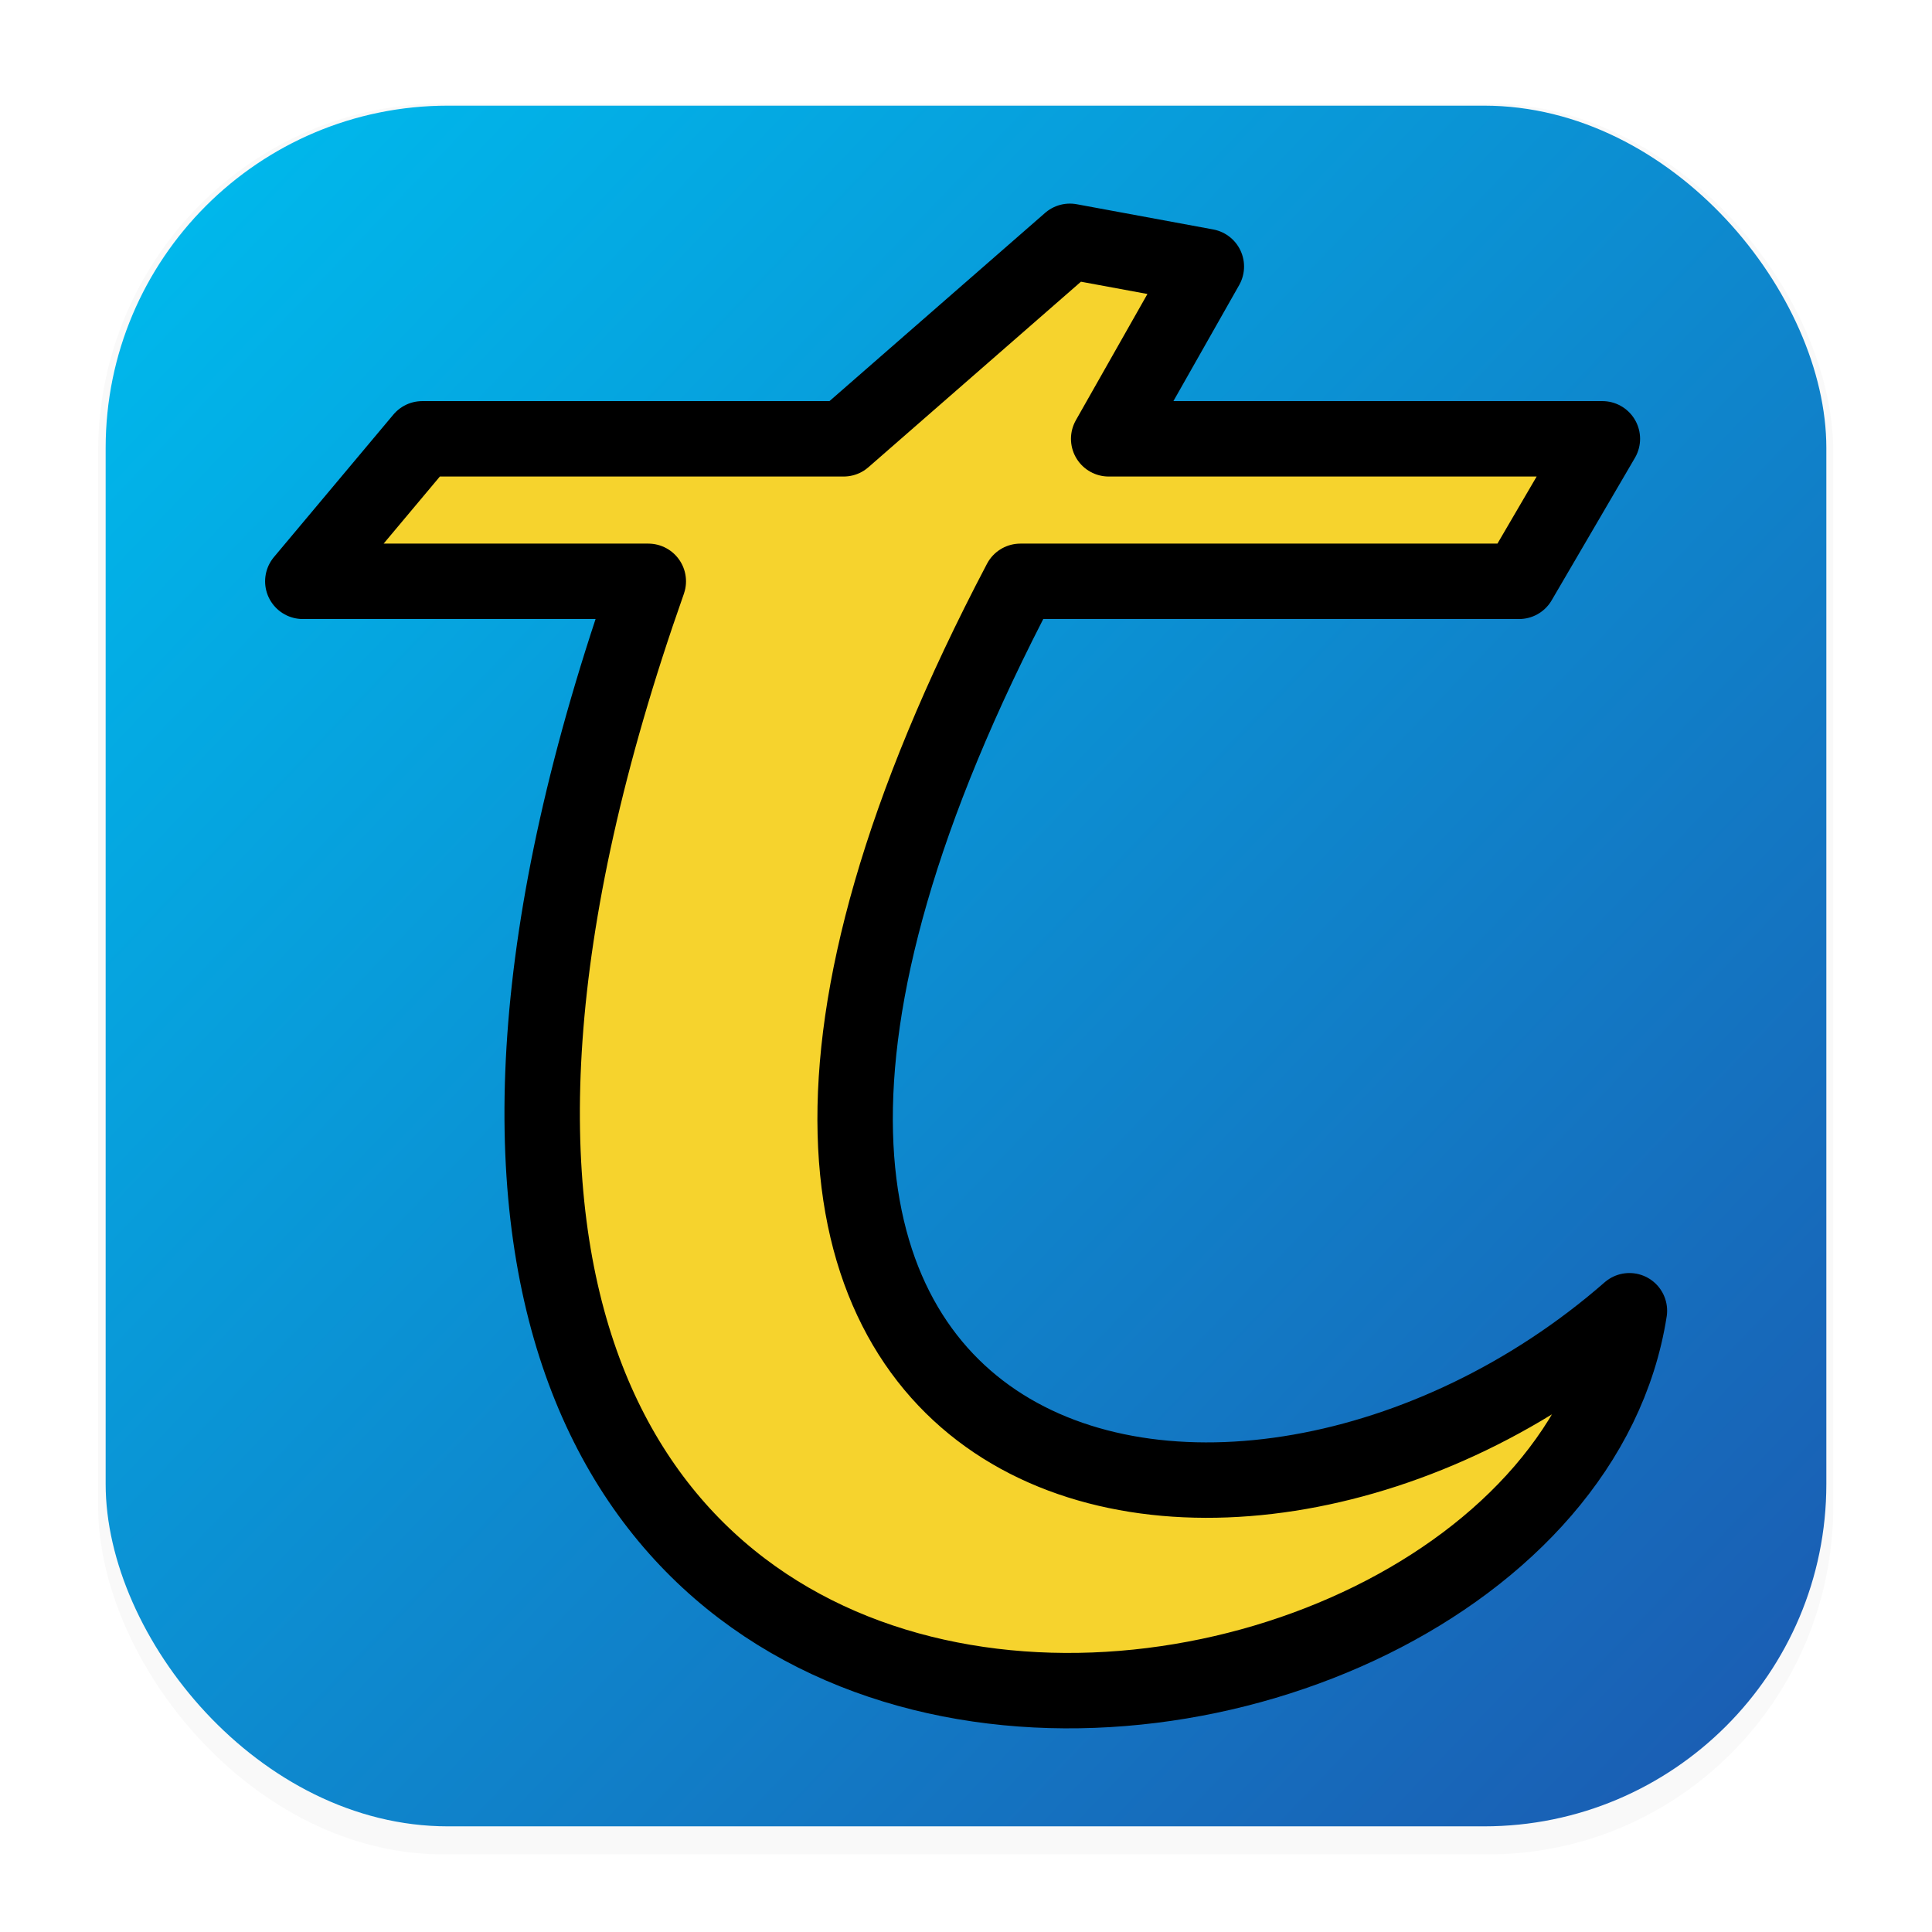 <?xml version="1.0" encoding="UTF-8"?>
<svg width="64" height="64" version="1.1" viewBox="0 0 16.933 16.933" xml:space="preserve" xmlns="http://www.w3.org/2000/svg"><defs><filter id="filter1178" x="-.048" y="-.048" width="1.096" height="1.096" color-interpolation-filters="sRGB"><feGaussianBlur stdDeviation="0.307"/></filter><linearGradient id="linearGradient1340" x1="15.291" x2="1.675" y1="14.956" y2="1.939" gradientUnits="userSpaceOnUse"><stop stop-color="#1a5fb4" offset="0"/><stop stop-color="#00b7eb" offset="1"/></linearGradient></defs><g stroke-linecap="round" stroke-linejoin="round"><rect transform="matrix(.991 0 0 1 .073 .002)" x=".794" y=".905" width="15.346" height="15.346" rx="3.053" ry="3.053" filter="url(#filter1178)" opacity=".15" stroke-width="1.249" style="mix-blend-mode:normal"/><rect x=".926" y=".926" width="15.081" height="15.081" rx="3" ry="3" fill="url(#linearGradient1340)" stroke-width="1.227"/><rect x=".012" y=".006" width="16.924" height="16.927" fill="none" opacity=".15" stroke-width="1.052"/><path d="m7.394 3.846h-3.693l-1.047 1.249h3.028c-4.338 12.294 7.865 11.093 8.599 6.393-3.451 3.016-9.594 1.7-5.338-6.393h4.371l0.73-1.249h-4.327l0.856-1.51-1.196-0.221z" fill="#f6d32d" stroke="#000000" stroke-width=".661"/></g></svg>
